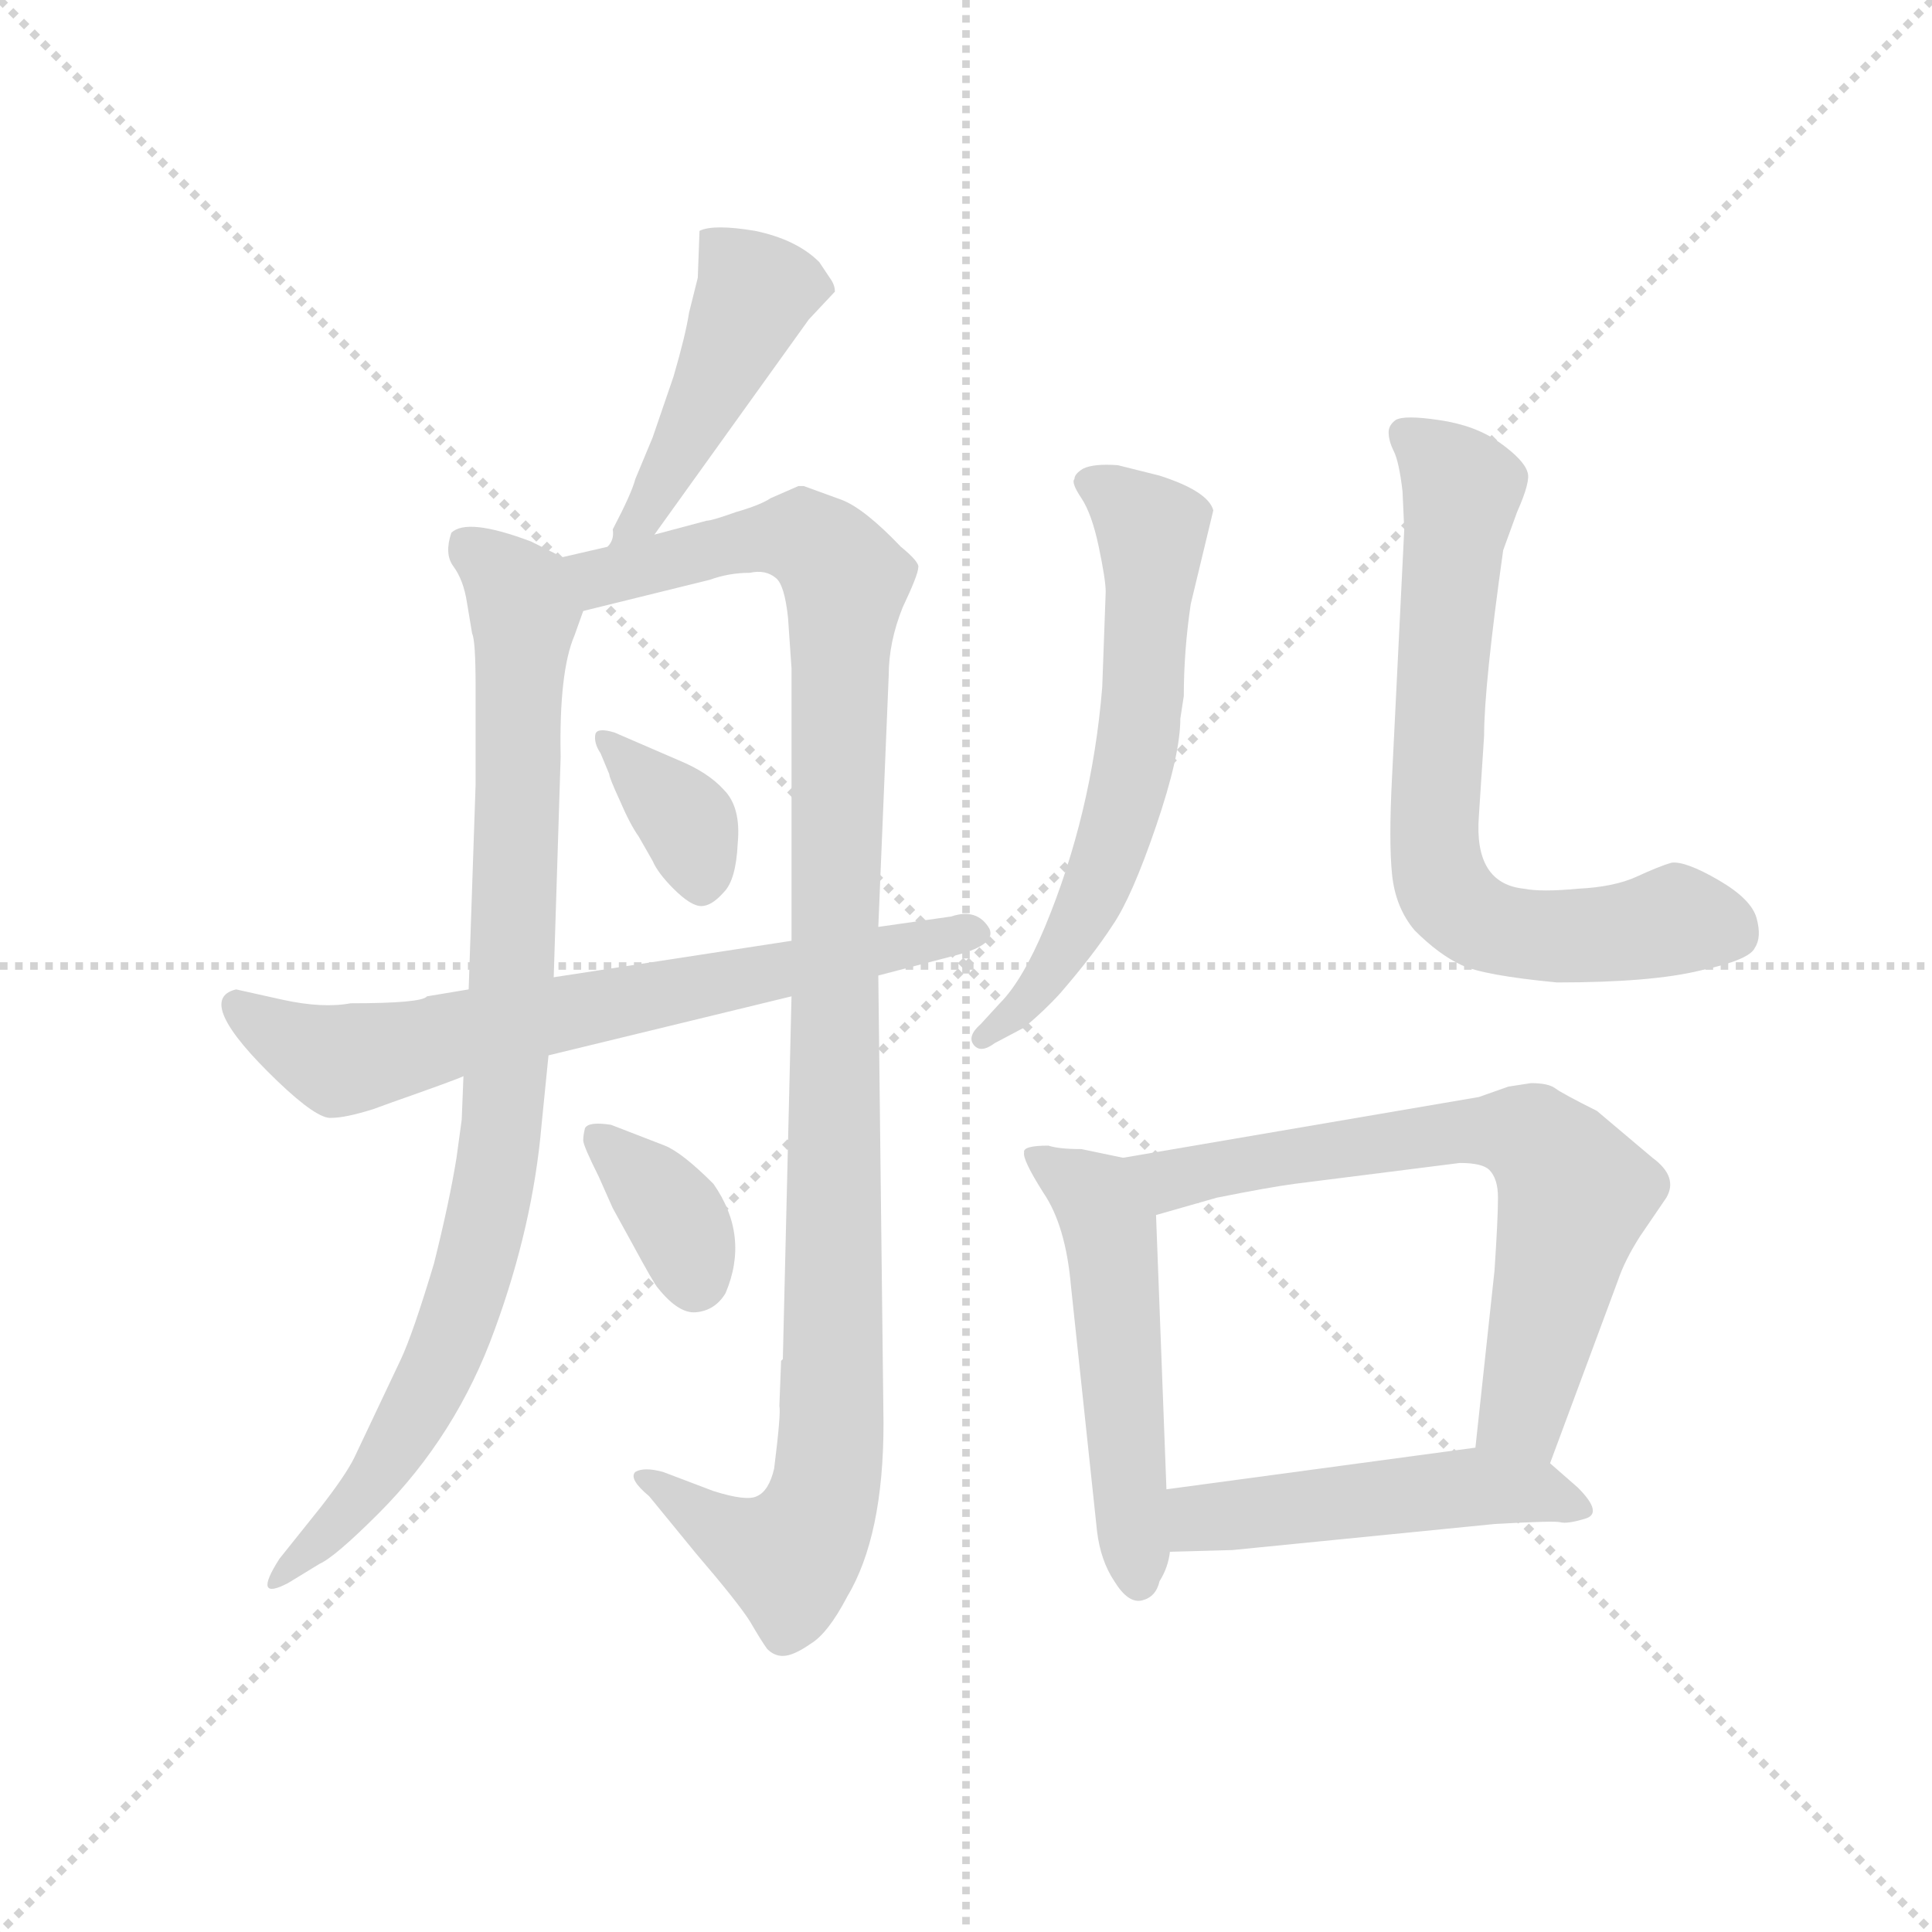 <svg version="1.1" viewBox="0 0 1024 1024" xmlns="http://www.w3.org/2000/svg">
  <g stroke="lightgray" stroke-dasharray="1,1" stroke-width="1" transform="scale(4, 4)">
    <line x1="0" y1="0" x2="256" y2="256"></line>
    <line x1="256" y1="0" x2="0" y2="256"></line>
    <line x1="128" y1="0" x2="128" y2="256"></line>
    <line x1="0" y1="128" x2="256" y2="128"></line>
  </g>
  <g transform="scale(0.92, -0.92) translate(60, -830)">
    <style type="text/css">
      
        @keyframes keyframes0 {
          from {
            stroke: blue;
            stroke-dashoffset: 458;
            stroke-width: 128;
          }
          60% {
            animation-timing-function: step-end;
            stroke: blue;
            stroke-dashoffset: 0;
            stroke-width: 128;
          }
          to {
            stroke: black;
            stroke-width: 1024;
          }
        }
        #make-me-a-hanzi-animation-0 {
          animation: keyframes0 0.623s both;
          animation-delay: 0s;
          animation-timing-function: linear;
        }
      
        @keyframes keyframes1 {
          from {
            stroke: blue;
            stroke-dashoffset: 895;
            stroke-width: 128;
          }
          74% {
            animation-timing-function: step-end;
            stroke: blue;
            stroke-dashoffset: 0;
            stroke-width: 128;
          }
          to {
            stroke: black;
            stroke-width: 1024;
          }
        }
        #make-me-a-hanzi-animation-1 {
          animation: keyframes1 0.978s both;
          animation-delay: 0.623s;
          animation-timing-function: linear;
        }
      
        @keyframes keyframes2 {
          from {
            stroke: blue;
            stroke-dashoffset: 1091;
            stroke-width: 128;
          }
          78% {
            animation-timing-function: step-end;
            stroke: blue;
            stroke-dashoffset: 0;
            stroke-width: 128;
          }
          to {
            stroke: black;
            stroke-width: 1024;
          }
        }
        #make-me-a-hanzi-animation-2 {
          animation: keyframes2 1.138s both;
          animation-delay: 1.601s;
          animation-timing-function: linear;
        }
      
        @keyframes keyframes3 {
          from {
            stroke: blue;
            stroke-dashoffset: 359;
            stroke-width: 128;
          }
          54% {
            animation-timing-function: step-end;
            stroke: blue;
            stroke-dashoffset: 0;
            stroke-width: 128;
          }
          to {
            stroke: black;
            stroke-width: 1024;
          }
        }
        #make-me-a-hanzi-animation-3 {
          animation: keyframes3 0.542s both;
          animation-delay: 2.739s;
          animation-timing-function: linear;
        }
      
        @keyframes keyframes4 {
          from {
            stroke: blue;
            stroke-dashoffset: 358;
            stroke-width: 128;
          }
          54% {
            animation-timing-function: step-end;
            stroke: blue;
            stroke-dashoffset: 0;
            stroke-width: 128;
          }
          to {
            stroke: black;
            stroke-width: 1024;
          }
        }
        #make-me-a-hanzi-animation-4 {
          animation: keyframes4 0.541s both;
          animation-delay: 3.281s;
          animation-timing-function: linear;
        }
      
        @keyframes keyframes5 {
          from {
            stroke: blue;
            stroke-dashoffset: 696;
            stroke-width: 128;
          }
          69% {
            animation-timing-function: step-end;
            stroke: blue;
            stroke-dashoffset: 0;
            stroke-width: 128;
          }
          to {
            stroke: black;
            stroke-width: 1024;
          }
        }
        #make-me-a-hanzi-animation-5 {
          animation: keyframes5 0.816s both;
          animation-delay: 3.822s;
          animation-timing-function: linear;
        }
      
        @keyframes keyframes6 {
          from {
            stroke: blue;
            stroke-dashoffset: 618;
            stroke-width: 128;
          }
          67% {
            animation-timing-function: step-end;
            stroke: blue;
            stroke-dashoffset: 0;
            stroke-width: 128;
          }
          to {
            stroke: black;
            stroke-width: 1024;
          }
        }
        #make-me-a-hanzi-animation-6 {
          animation: keyframes6 0.753s both;
          animation-delay: 4.639s;
          animation-timing-function: linear;
        }
      
        @keyframes keyframes7 {
          from {
            stroke: blue;
            stroke-dashoffset: 711;
            stroke-width: 128;
          }
          70% {
            animation-timing-function: step-end;
            stroke: blue;
            stroke-dashoffset: 0;
            stroke-width: 128;
          }
          to {
            stroke: black;
            stroke-width: 1024;
          }
        }
        #make-me-a-hanzi-animation-7 {
          animation: keyframes7 0.829s both;
          animation-delay: 5.392s;
          animation-timing-function: linear;
        }
      
        @keyframes keyframes8 {
          from {
            stroke: blue;
            stroke-dashoffset: 519;
            stroke-width: 128;
          }
          63% {
            animation-timing-function: step-end;
            stroke: blue;
            stroke-dashoffset: 0;
            stroke-width: 128;
          }
          to {
            stroke: black;
            stroke-width: 1024;
          }
        }
        #make-me-a-hanzi-animation-8 {
          animation: keyframes8 0.672s both;
          animation-delay: 6.22s;
          animation-timing-function: linear;
        }
      
        @keyframes keyframes9 {
          from {
            stroke: blue;
            stroke-dashoffset: 681;
            stroke-width: 128;
          }
          69% {
            animation-timing-function: step-end;
            stroke: blue;
            stroke-dashoffset: 0;
            stroke-width: 128;
          }
          to {
            stroke: black;
            stroke-width: 1024;
          }
        }
        #make-me-a-hanzi-animation-9 {
          animation: keyframes9 0.804s both;
          animation-delay: 6.893s;
          animation-timing-function: linear;
        }
      
        @keyframes keyframes10 {
          from {
            stroke: blue;
            stroke-dashoffset: 492;
            stroke-width: 128;
          }
          62% {
            animation-timing-function: step-end;
            stroke: blue;
            stroke-dashoffset: 0;
            stroke-width: 128;
          }
          to {
            stroke: black;
            stroke-width: 1024;
          }
        }
        #make-me-a-hanzi-animation-10 {
          animation: keyframes10 0.65s both;
          animation-delay: 7.697s;
          animation-timing-function: linear;
        }
      
    </style>
    
      <path d="M 317 522 L 406 646 L 421 662 Q 421 666 418 670 L 412 679 Q 399 692 375 697 Q 351 701 343 697 L 342 670 L 337 650 Q 335 637 328 613 L 316 578 L 306 554 Q 304 546 293 525 Q 294 519 290 515 C 277 488 300 498 317 522 Z" fill="lightgray"></path>
    
      <path d="M 264 509 L 246 518 Q 209 532 200 523 Q 196 511 201 504 Q 207 496 209 483 L 212 465 Q 214 461 214 434 L 214 378 L 210 260 L 207 210 L 206 185 L 203 163 Q 199 138 190 102 Q 178 62 171 47 L 144 -10 Q 139 -20 125 -38 L 101 -68 Q 85 -93 106 -82 L 124 -71 Q 133 -67 158 -42 Q 203 3 225 64 Q 247 124 252 182 L 256 222 L 259 267 L 263 394 Q 262 443 271 464 L 276 478 C 284 499 284 499 264 509 Z" fill="lightgray"></path>
    
      <path d="M 390 46 L 389 20 Q 390 16 386 -16 Q 383 -29 376 -32 Q 370 -35 351 -29 L 322 -18 Q 311 -15 306 -18 Q 302 -22 314 -32 L 341 -65 Q 365 -93 372 -104 Q 379 -116 382 -120 Q 386 -124 391 -124 Q 397 -124 407 -117 Q 417 -111 428 -90 Q 449 -55 449 10 L 446 268 L 446 296 L 452 441 Q 452 460 460 480 Q 469 499 469 503 Q 470 506 459 515 Q 438 537 425 542 L 403 550 L 400 550 L 384 543 Q 378 539 364 535 Q 350 530 347 530 L 317 522 L 290 515 L 264 509 C 235 502 247 471 276 478 L 349 496 Q 360 500 372 500 Q 381 502 387 497 Q 392 493 394 474 L 396 445 L 396 288 L 396 256 L 391 47 L 390 46 Z" fill="lightgray"></path>
    
      <path d="M 331 392 L 294 408 Q 284 411 283 407 Q 282 402 286 396 L 291 384 Q 291 382 297 369 Q 303 355 308 348 L 316 334 Q 319 327 328 318 Q 338 308 344 308 Q 350 308 357 316 Q 364 323 365 344 Q 367 365 357 375 Q 348 385 331 392 Z" fill="lightgray"></path>
    
      <path d="M 351 148 Q 333 166 323 170 L 292 182 Q 279 184 277 180 Q 276 176 276 173 Q 276 170 285 152 L 293 134 L 304 114 Q 317 90 319 88 Q 331 73 341 74 Q 352 75 358 85 Q 372 118 351 148 Z" fill="lightgray"></path>
    
      <path d="M 446 268 L 492 280 Q 514 286 510 295 Q 503 307 488 302 L 446 296 L 396 288 L 259 267 L 210 260 L 186 256 Q 183 252 142 252 Q 126 249 103 254 L 76 260 Q 51 254 100 207 Q 123 185 131 186 Q 139 186 155 191 L 166 195 Q 203 208 207 210 L 256 222 L 396 256 L 446 268 Z" fill="lightgray"></path>
    
      <path d="M 620 416 L 622 429 Q 622 455 626 482 L 639 536 Q 636 547 608 556 L 584 562 Q 570 563 564 560 Q 559 557 559 554 Q 557 552 563 543 Q 569 534 573 515 Q 577 496 577 489 L 575 434 Q 569 361 542 296 Q 529 265 516 252 L 505 240 Q 497 233 501 228 Q 505 223 513 229 L 530 238 Q 542 248 551 258 Q 570 280 581 297 Q 592 313 606 354 Q 620 395 620 416 Z" fill="lightgray"></path>
    
      <path d="M 749 525 L 742 383 Q 740 345 742 326 Q 744 307 755 294 Q 769 280 782 274 Q 795 268 837 264 Q 892 264 920 271 Q 948 277 951 284 Q 955 290 952 301 Q 949 312 930 323 Q 911 334 903 333 Q 896 331 883 325 Q 870 319 849 318 Q 828 316 818 318 Q 789 321 792 360 L 795 406 Q 795 435 806 513 L 814 535 Q 822 553 820 558 Q 818 565 804 575 Q 790 585 769 588 Q 749 591 744 588 Q 740 585 740 581 Q 740 576 743 570 Q 746 564 748 547 L 749 525 Z" fill="lightgray"></path>
    
      <path d="M 544 170 Q 529 170 530 166 Q 529 162 541 143 Q 554 124 557 89 L 572 -52 Q 574 -69 582 -81 Q 590 -94 598 -92 Q 606 -90 608 -81 Q 613 -73 614 -64 L 612 -28 L 606 130 C 605 159 605 159 587 163 L 563 168 Q 550 168 544 170 Z" fill="lightgray"></path>
    
      <path d="M 833 -13 L 872 92 Q 876 104 885 118 L 900 140 Q 907 152 892 163 L 860 190 Q 840 200 836 203 Q 832 206 822 206 L 809 204 L 792 198 L 587 163 C 557 158 577 122 606 130 L 641 140 Q 671 146 686 148 L 781 160 Q 794 160 798 156 Q 803 151 803 140 Q 803 128 801 98 L 790 -4 C 787 -34 823 -41 833 -13 Z" fill="lightgray"></path>
    
      <path d="M 614 -64 L 650 -63 L 801 -48 Q 836 -46 839 -47 Q 843 -48 853 -45 Q 864 -42 849 -27 L 833 -13 C 818 0 818 0 790 -4 L 612 -28 C 582 -32 584 -65 614 -64 Z" fill="lightgray"></path>
    
    
      <clipPath id="make-me-a-hanzi-clip-0">
        <path d="M 317 522 L 406 646 L 421 662 Q 421 666 418 670 L 412 679 Q 399 692 375 697 Q 351 701 343 697 L 342 670 L 337 650 Q 335 637 328 613 L 316 578 L 306 554 Q 304 546 293 525 Q 294 519 290 515 C 277 488 300 498 317 522 Z"></path>
      </clipPath>
      <path clip-path="url(#make-me-a-hanzi-clip-0)" d="M 349 690 L 375 662 L 320 548 L 296 519" fill="none" id="make-me-a-hanzi-animation-0" stroke-dasharray="330 660" stroke-linecap="round"></path>
    
      <clipPath id="make-me-a-hanzi-clip-1">
        <path d="M 264 509 L 246 518 Q 209 532 200 523 Q 196 511 201 504 Q 207 496 209 483 L 212 465 Q 214 461 214 434 L 214 378 L 210 260 L 207 210 L 206 185 L 203 163 Q 199 138 190 102 Q 178 62 171 47 L 144 -10 Q 139 -20 125 -38 L 101 -68 Q 85 -93 106 -82 L 124 -71 Q 133 -67 158 -42 Q 203 3 225 64 Q 247 124 252 182 L 256 222 L 259 267 L 263 394 Q 262 443 271 464 L 276 478 C 284 499 284 499 264 509 Z"></path>
      </clipPath>
      <path clip-path="url(#make-me-a-hanzi-clip-1)" d="M 208 516 L 229 501 L 242 475 L 236 276 L 225 149 L 191 37 L 153 -27 L 107 -74" fill="none" id="make-me-a-hanzi-animation-1" stroke-dasharray="767 1534" stroke-linecap="round"></path>
    
      <clipPath id="make-me-a-hanzi-clip-2">
        <path d="M 390 46 L 389 20 Q 390 16 386 -16 Q 383 -29 376 -32 Q 370 -35 351 -29 L 322 -18 Q 311 -15 306 -18 Q 302 -22 314 -32 L 341 -65 Q 365 -93 372 -104 Q 379 -116 382 -120 Q 386 -124 391 -124 Q 397 -124 407 -117 Q 417 -111 428 -90 Q 449 -55 449 10 L 446 268 L 446 296 L 452 441 Q 452 460 460 480 Q 469 499 469 503 Q 470 506 459 515 Q 438 537 425 542 L 403 550 L 400 550 L 384 543 Q 378 539 364 535 Q 350 530 347 530 L 317 522 L 290 515 L 264 509 C 235 502 247 471 276 478 L 349 496 Q 360 500 372 500 Q 381 502 387 497 Q 392 493 394 474 L 396 445 L 396 288 L 396 256 L 391 47 L 390 46 Z"></path>
      </clipPath>
      <path clip-path="url(#make-me-a-hanzi-clip-2)" d="M 272 506 L 294 498 L 398 521 L 410 517 L 427 496 L 416 -28 L 395 -67 L 364 -57 L 310 -21" fill="none" id="make-me-a-hanzi-animation-2" stroke-dasharray="963 1926" stroke-linecap="round"></path>
    
      <clipPath id="make-me-a-hanzi-clip-3">
        <path d="M 331 392 L 294 408 Q 284 411 283 407 Q 282 402 286 396 L 291 384 Q 291 382 297 369 Q 303 355 308 348 L 316 334 Q 319 327 328 318 Q 338 308 344 308 Q 350 308 357 316 Q 364 323 365 344 Q 367 365 357 375 Q 348 385 331 392 Z"></path>
      </clipPath>
      <path clip-path="url(#make-me-a-hanzi-clip-3)" d="M 289 403 L 337 355 L 345 321" fill="none" id="make-me-a-hanzi-animation-3" stroke-dasharray="231 462" stroke-linecap="round"></path>
    
      <clipPath id="make-me-a-hanzi-clip-4">
        <path d="M 351 148 Q 333 166 323 170 L 292 182 Q 279 184 277 180 Q 276 176 276 173 Q 276 170 285 152 L 293 134 L 304 114 Q 317 90 319 88 Q 331 73 341 74 Q 352 75 358 85 Q 372 118 351 148 Z"></path>
      </clipPath>
      <path clip-path="url(#make-me-a-hanzi-clip-4)" d="M 285 175 L 330 127 L 340 92" fill="none" id="make-me-a-hanzi-animation-4" stroke-dasharray="230 460" stroke-linecap="round"></path>
    
      <clipPath id="make-me-a-hanzi-clip-5">
        <path d="M 446 268 L 492 280 Q 514 286 510 295 Q 503 307 488 302 L 446 296 L 396 288 L 259 267 L 210 260 L 186 256 Q 183 252 142 252 Q 126 249 103 254 L 76 260 Q 51 254 100 207 Q 123 185 131 186 Q 139 186 155 191 L 166 195 Q 203 208 207 210 L 256 222 L 396 256 L 446 268 Z"></path>
      </clipPath>
      <path clip-path="url(#make-me-a-hanzi-clip-5)" d="M 77 250 L 104 230 L 135 219 L 501 293" fill="none" id="make-me-a-hanzi-animation-5" stroke-dasharray="568 1136" stroke-linecap="round"></path>
    
      <clipPath id="make-me-a-hanzi-clip-6">
        <path d="M 620 416 L 622 429 Q 622 455 626 482 L 639 536 Q 636 547 608 556 L 584 562 Q 570 563 564 560 Q 559 557 559 554 Q 557 552 563 543 Q 569 534 573 515 Q 577 496 577 489 L 575 434 Q 569 361 542 296 Q 529 265 516 252 L 505 240 Q 497 233 501 228 Q 505 223 513 229 L 530 238 Q 542 248 551 258 Q 570 280 581 297 Q 592 313 606 354 Q 620 395 620 416 Z"></path>
      </clipPath>
      <path clip-path="url(#make-me-a-hanzi-clip-6)" d="M 568 551 L 604 523 L 593 387 L 559 293 L 527 249 L 507 233" fill="none" id="make-me-a-hanzi-animation-6" stroke-dasharray="490 980" stroke-linecap="round"></path>
    
      <clipPath id="make-me-a-hanzi-clip-7">
        <path d="M 749 525 L 742 383 Q 740 345 742 326 Q 744 307 755 294 Q 769 280 782 274 Q 795 268 837 264 Q 892 264 920 271 Q 948 277 951 284 Q 955 290 952 301 Q 949 312 930 323 Q 911 334 903 333 Q 896 331 883 325 Q 870 319 849 318 Q 828 316 818 318 Q 789 321 792 360 L 795 406 Q 795 435 806 513 L 814 535 Q 822 553 820 558 Q 818 565 804 575 Q 790 585 769 588 Q 749 591 744 588 Q 740 585 740 581 Q 740 576 743 570 Q 746 564 748 547 L 749 525 Z"></path>
      </clipPath>
      <path clip-path="url(#make-me-a-hanzi-clip-7)" d="M 750 580 L 782 548 L 766 357 L 774 314 L 790 299 L 814 292 L 862 291 L 909 300 L 939 292" fill="none" id="make-me-a-hanzi-animation-7" stroke-dasharray="583 1166" stroke-linecap="round"></path>
    
      <clipPath id="make-me-a-hanzi-clip-8">
        <path d="M 544 170 Q 529 170 530 166 Q 529 162 541 143 Q 554 124 557 89 L 572 -52 Q 574 -69 582 -81 Q 590 -94 598 -92 Q 606 -90 608 -81 Q 613 -73 614 -64 L 612 -28 L 606 130 C 605 159 605 159 587 163 L 563 168 Q 550 168 544 170 Z"></path>
      </clipPath>
      <path clip-path="url(#make-me-a-hanzi-clip-8)" d="M 538 164 L 571 141 L 579 119 L 596 -80" fill="none" id="make-me-a-hanzi-animation-8" stroke-dasharray="391 782" stroke-linecap="round"></path>
    
      <clipPath id="make-me-a-hanzi-clip-9">
        <path d="M 833 -13 L 872 92 Q 876 104 885 118 L 900 140 Q 907 152 892 163 L 860 190 Q 840 200 836 203 Q 832 206 822 206 L 809 204 L 792 198 L 587 163 C 557 158 577 122 606 130 L 641 140 Q 671 146 686 148 L 781 160 Q 794 160 798 156 Q 803 151 803 140 Q 803 128 801 98 L 790 -4 C 787 -34 823 -41 833 -13 Z"></path>
      </clipPath>
      <path clip-path="url(#make-me-a-hanzi-clip-9)" d="M 596 161 L 619 151 L 788 179 L 824 174 L 848 143 L 816 15 L 799 2" fill="none" id="make-me-a-hanzi-animation-9" stroke-dasharray="553 1106" stroke-linecap="round"></path>
    
      <clipPath id="make-me-a-hanzi-clip-10">
        <path d="M 614 -64 L 650 -63 L 801 -48 Q 836 -46 839 -47 Q 843 -48 853 -45 Q 864 -42 849 -27 L 833 -13 C 818 0 818 0 790 -4 L 612 -28 C 582 -32 584 -65 614 -64 Z"></path>
      </clipPath>
      <path clip-path="url(#make-me-a-hanzi-clip-10)" d="M 620 -58 L 637 -43 L 771 -28 L 822 -28 L 848 -37" fill="none" id="make-me-a-hanzi-animation-10" stroke-dasharray="364 728" stroke-linecap="round"></path>
    
  </g>
</svg>